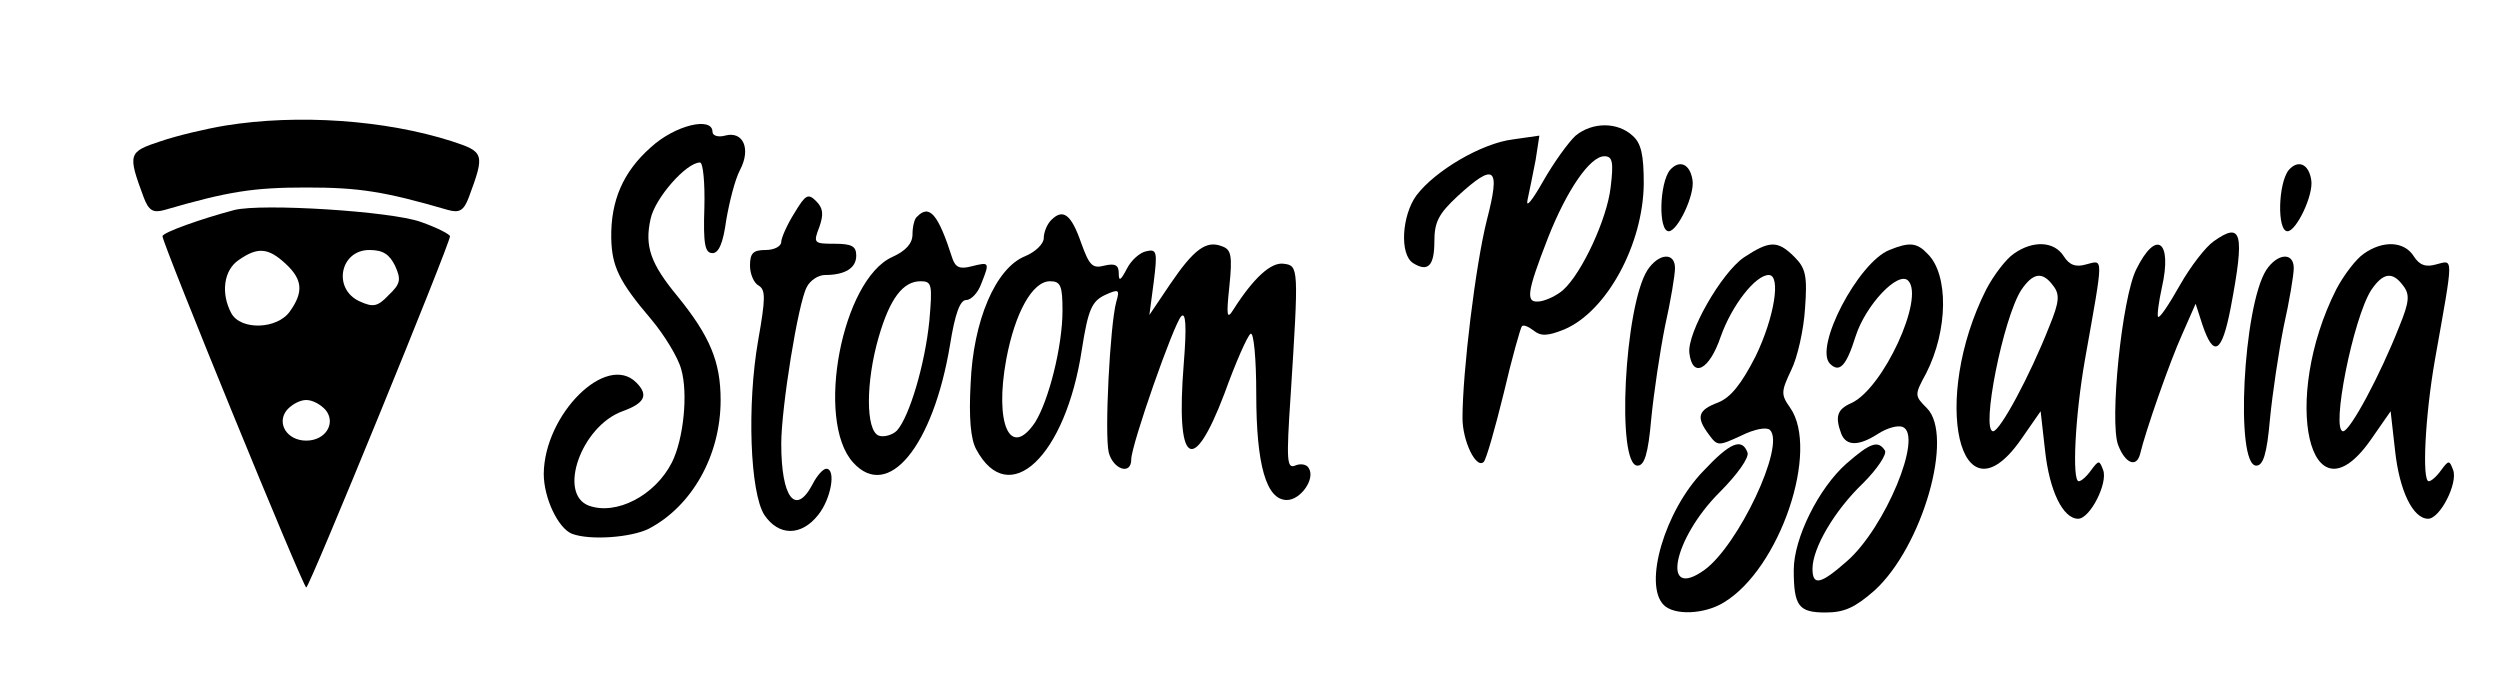 <?xml version="1.0" standalone="no"?>
<!DOCTYPE svg PUBLIC "-//W3C//DTD SVG 20010904//EN"
 "http://www.w3.org/TR/2001/REC-SVG-20010904/DTD/svg10.dtd">
<svg version="1.0" xmlns="http://www.w3.org/2000/svg"
 width="400pt" height="110pt" viewBox="0 0 400 110"
 preserveAspectRatio="xMidYMid meet">

<g transform="translate(0,110) scale(0.1,-0.1)"
fill="#000000" stroke="none">
<path d="M360 899 c-30 -5 -77 -16 -103 -25 -52 -17 -53 -20 -27 -90 8 -21 15
-25 33 -20 103 30 143 36 227 36 84 0 124 -6 227 -36 18 -5 25 -1 33 20 26 70
25 73 -27 90 -106 34 -246 44 -363 25z"/>
<path d="M1041 864 c-44 -39 -64 -85 -63 -145 1 -45 12 -69 64 -130 21 -25 43
-61 48 -80 11 -38 4 -111 -15 -149 -27 -53 -89 -85 -133 -69 -50 19 -12 127
54 151 36 13 42 26 22 46 -48 48 -147 -51 -148 -146 0 -39 23 -87 45 -96 29
-11 95 -6 123 8 69 36 115 117 115 206 0 61 -17 102 -69 166 -43 52 -53 80
-43 124 7 33 57 90 79 90 5 0 8 -33 7 -72 -2 -59 1 -73 13 -73 10 0 17 16 22
53 5 29 14 65 22 80 18 34 5 63 -24 55 -11 -3 -20 0 -20 6 0 25 -60 11 -99
-25z"/>
<path d="M2521 883 c-11 -10 -35 -43 -52 -73 -17 -30 -28 -44 -25 -30 3 14 9
43 13 64 l6 39 -42 -6 c-50 -6 -125 -50 -155 -90 -23 -32 -27 -94 -5 -108 24
-15 34 -4 34 35 0 31 7 44 37 72 60 55 69 47 47 -38 -18 -71 -39 -243 -39
-317 0 -37 22 -82 34 -70 4 4 18 53 32 110 13 56 27 105 29 107 3 3 11 -1 19
-7 11 -9 22 -9 49 2 68 29 126 136 127 233 0 46 -4 65 -18 77 -24 22 -64 22
-91 0z m56 -83 c-6 -51 -46 -137 -76 -164 -9 -8 -25 -16 -36 -18 -25 -4 -23
12 12 102 30 76 67 130 90 130 13 0 15 -9 10 -50z"/>
<path d="M2672 828 c-17 -21 -19 -98 -2 -98 14 0 42 58 38 82 -4 26 -21 33
-36 16z"/>
<path d="M3662 828 c-17 -21 -19 -98 -2 -98 14 0 42 58 38 82 -4 26 -21 33
-36 16z"/>
<path d="M1271 759 c-12 -19 -21 -40 -21 -46 0 -7 -11 -13 -25 -13 -20 0 -25
-5 -25 -25 0 -13 6 -28 14 -32 11 -7 11 -20 -1 -88 -18 -103 -13 -243 10 -279
23 -34 59 -34 86 0 21 26 29 74 13 74 -5 0 -15 -11 -22 -25 -27 -51 -50 -22
-50 65 0 57 27 226 41 251 5 10 18 19 29 19 32 0 50 11 50 31 0 15 -7 19 -35
19 -33 0 -34 1 -24 27 7 20 6 30 -5 41 -13 13 -17 11 -35 -19z"/>
<path d="M375 764 c-53 -14 -115 -36 -115 -42 0 -12 225 -562 230 -562 5 0
230 550 230 562 0 3 -21 14 -47 23 -47 17 -254 30 -298 19z m82 -86 c27 -25
29 -45 7 -76 -20 -29 -79 -31 -94 -3 -17 32 -12 69 12 85 30 21 47 20 75 -6z
m175 -3 c10 -22 9 -29 -10 -47 -18 -19 -25 -20 -47 -10 -43 20 -31 82 16 82
22 0 32 -7 41 -25z m-111 -231 c17 -21 0 -49 -31 -49 -31 0 -48 28 -31 49 8 9
21 16 31 16 10 0 23 -7 31 -16z"/>
<path d="M1467 753 c-4 -3 -7 -16 -7 -28 0 -14 -10 -26 -32 -36 -81 -36 -124
-262 -63 -329 56 -62 128 26 155 188 8 50 16 72 26 72 8 0 19 12 24 26 14 35
13 35 -15 28 -19 -5 -26 -2 -31 12 -23 72 -37 88 -57 67z m20 -166 c-7 -70
-32 -154 -52 -176 -7 -7 -21 -11 -29 -8 -21 8 -21 86 0 158 18 62 39 89 67 89
18 0 19 -5 14 -63z"/>
<path d="M1682 748 c-7 -7 -12 -20 -12 -29 0 -9 -13 -22 -30 -29 -47 -19 -83
-103 -87 -204 -3 -54 0 -89 9 -105 52 -97 143 -12 169 160 10 64 16 77 37 87
22 10 24 9 18 -11 -10 -37 -19 -212 -12 -241 7 -27 36 -37 36 -11 0 23 68 217
80 229 7 7 9 -14 4 -76 -13 -162 14 -182 65 -48 18 50 37 93 42 96 5 3 9 -40
9 -96 0 -114 16 -170 49 -170 22 0 46 34 35 51 -3 6 -13 8 -22 4 -13 -5 -14 8
-7 112 13 205 13 208 -11 211 -20 3 -48 -22 -81 -74 -10 -16 -11 -9 -6 38 5
49 3 59 -12 64 -25 10 -45 -5 -83 -61 l-33 -49 7 53 c6 48 5 53 -12 49 -10 -2
-24 -14 -31 -28 -10 -19 -13 -21 -13 -7 0 13 -6 16 -23 12 -19 -5 -24 0 -37
36 -16 46 -29 56 -48 37z m18 -145 c0 -57 -22 -144 -44 -179 -40 -59 -65 -2
-46 101 14 75 42 125 70 125 17 0 20 -7 20 -47z"/>
<path d="M3542 714 c-13 -9 -37 -40 -54 -70 -17 -30 -32 -53 -35 -51 -2 2 1
24 6 47 17 75 -9 94 -41 29 -23 -46 -43 -244 -29 -281 11 -29 29 -37 35 -15 9
38 48 149 67 191 l22 50 11 -34 c18 -53 31 -45 45 27 23 121 18 139 -27 107z"/>
<path d="M2790 688 c-36 -25 -91 -121 -87 -153 5 -41 32 -27 50 26 18 51 56
99 77 99 20 0 9 -68 -21 -130 -23 -45 -40 -66 -60 -74 -32 -12 -36 -23 -15
-51 14 -19 15 -19 52 -2 22 11 41 14 46 9 25 -25 -51 -185 -105 -224 -70 -50
-50 50 24 124 29 29 48 56 45 64 -9 24 -28 16 -71 -30 -61 -63 -96 -181 -63
-214 17 -17 65 -15 96 4 90 54 154 244 106 312 -15 21 -14 26 2 60 10 20 20
65 22 98 4 53 1 65 -17 83 -27 27 -40 26 -81 -1z"/>
<path d="M3023 700 c-50 -20 -121 -156 -95 -182 15 -15 26 -4 41 44 16 50 68
105 84 89 27 -27 -40 -173 -91 -196 -23 -10 -26 -22 -16 -49 8 -20 28 -20 59
0 14 9 31 14 39 11 34 -13 -28 -162 -89 -215 -42 -37 -55 -40 -55 -12 0 33 35
93 81 137 23 23 38 46 35 52 -11 17 -23 13 -62 -21 -44 -39 -84 -119 -84 -170
0 -58 8 -68 51 -68 30 0 47 8 78 35 77 70 128 248 84 292 -20 20 -20 21 -1 56
35 69 36 158 2 191 -17 18 -29 19 -61 6z"/>
<path d="M3222 694 c-12 -8 -32 -34 -44 -57 -89 -176 -43 -380 55 -241 l32 46
7 -62 c7 -66 29 -110 53 -110 19 0 48 57 40 78 -6 16 -7 16 -19 0 -7 -10 -16
-18 -20 -18 -11 0 -6 104 10 195 30 169 30 159 2 152 -17 -5 -27 -1 -36 13
-15 24 -49 26 -80 4z m63 -51 c11 -14 10 -26 -6 -65 -31 -79 -79 -168 -90
-168 -20 0 16 181 45 226 19 28 34 30 51 7z"/>
<path d="M3782 694 c-12 -8 -32 -34 -44 -57 -89 -176 -43 -380 55 -241 l32 46
7 -62 c7 -66 29 -110 53 -110 19 0 48 57 40 78 -6 16 -7 16 -19 0 -7 -10 -16
-18 -20 -18 -11 0 -6 104 10 195 30 169 30 159 2 152 -17 -5 -27 -1 -36 13
-15 24 -49 26 -80 4z m63 -51 c11 -14 10 -26 -6 -65 -31 -79 -79 -168 -90
-168 -20 0 16 181 45 226 19 28 34 30 51 7z"/>
<path d="M2636 668 c-37 -58 -50 -313 -16 -313 11 0 17 18 22 75 4 41 14 108
22 148 9 40 16 82 16 93 0 26 -26 24 -44 -3z"/>
<path d="M3626 668 c-37 -58 -50 -313 -16 -313 11 0 17 18 22 75 4 41 14 108
22 148 9 40 16 82 16 93 0 26 -26 24 -44 -3z"/>
</g>
</svg>
